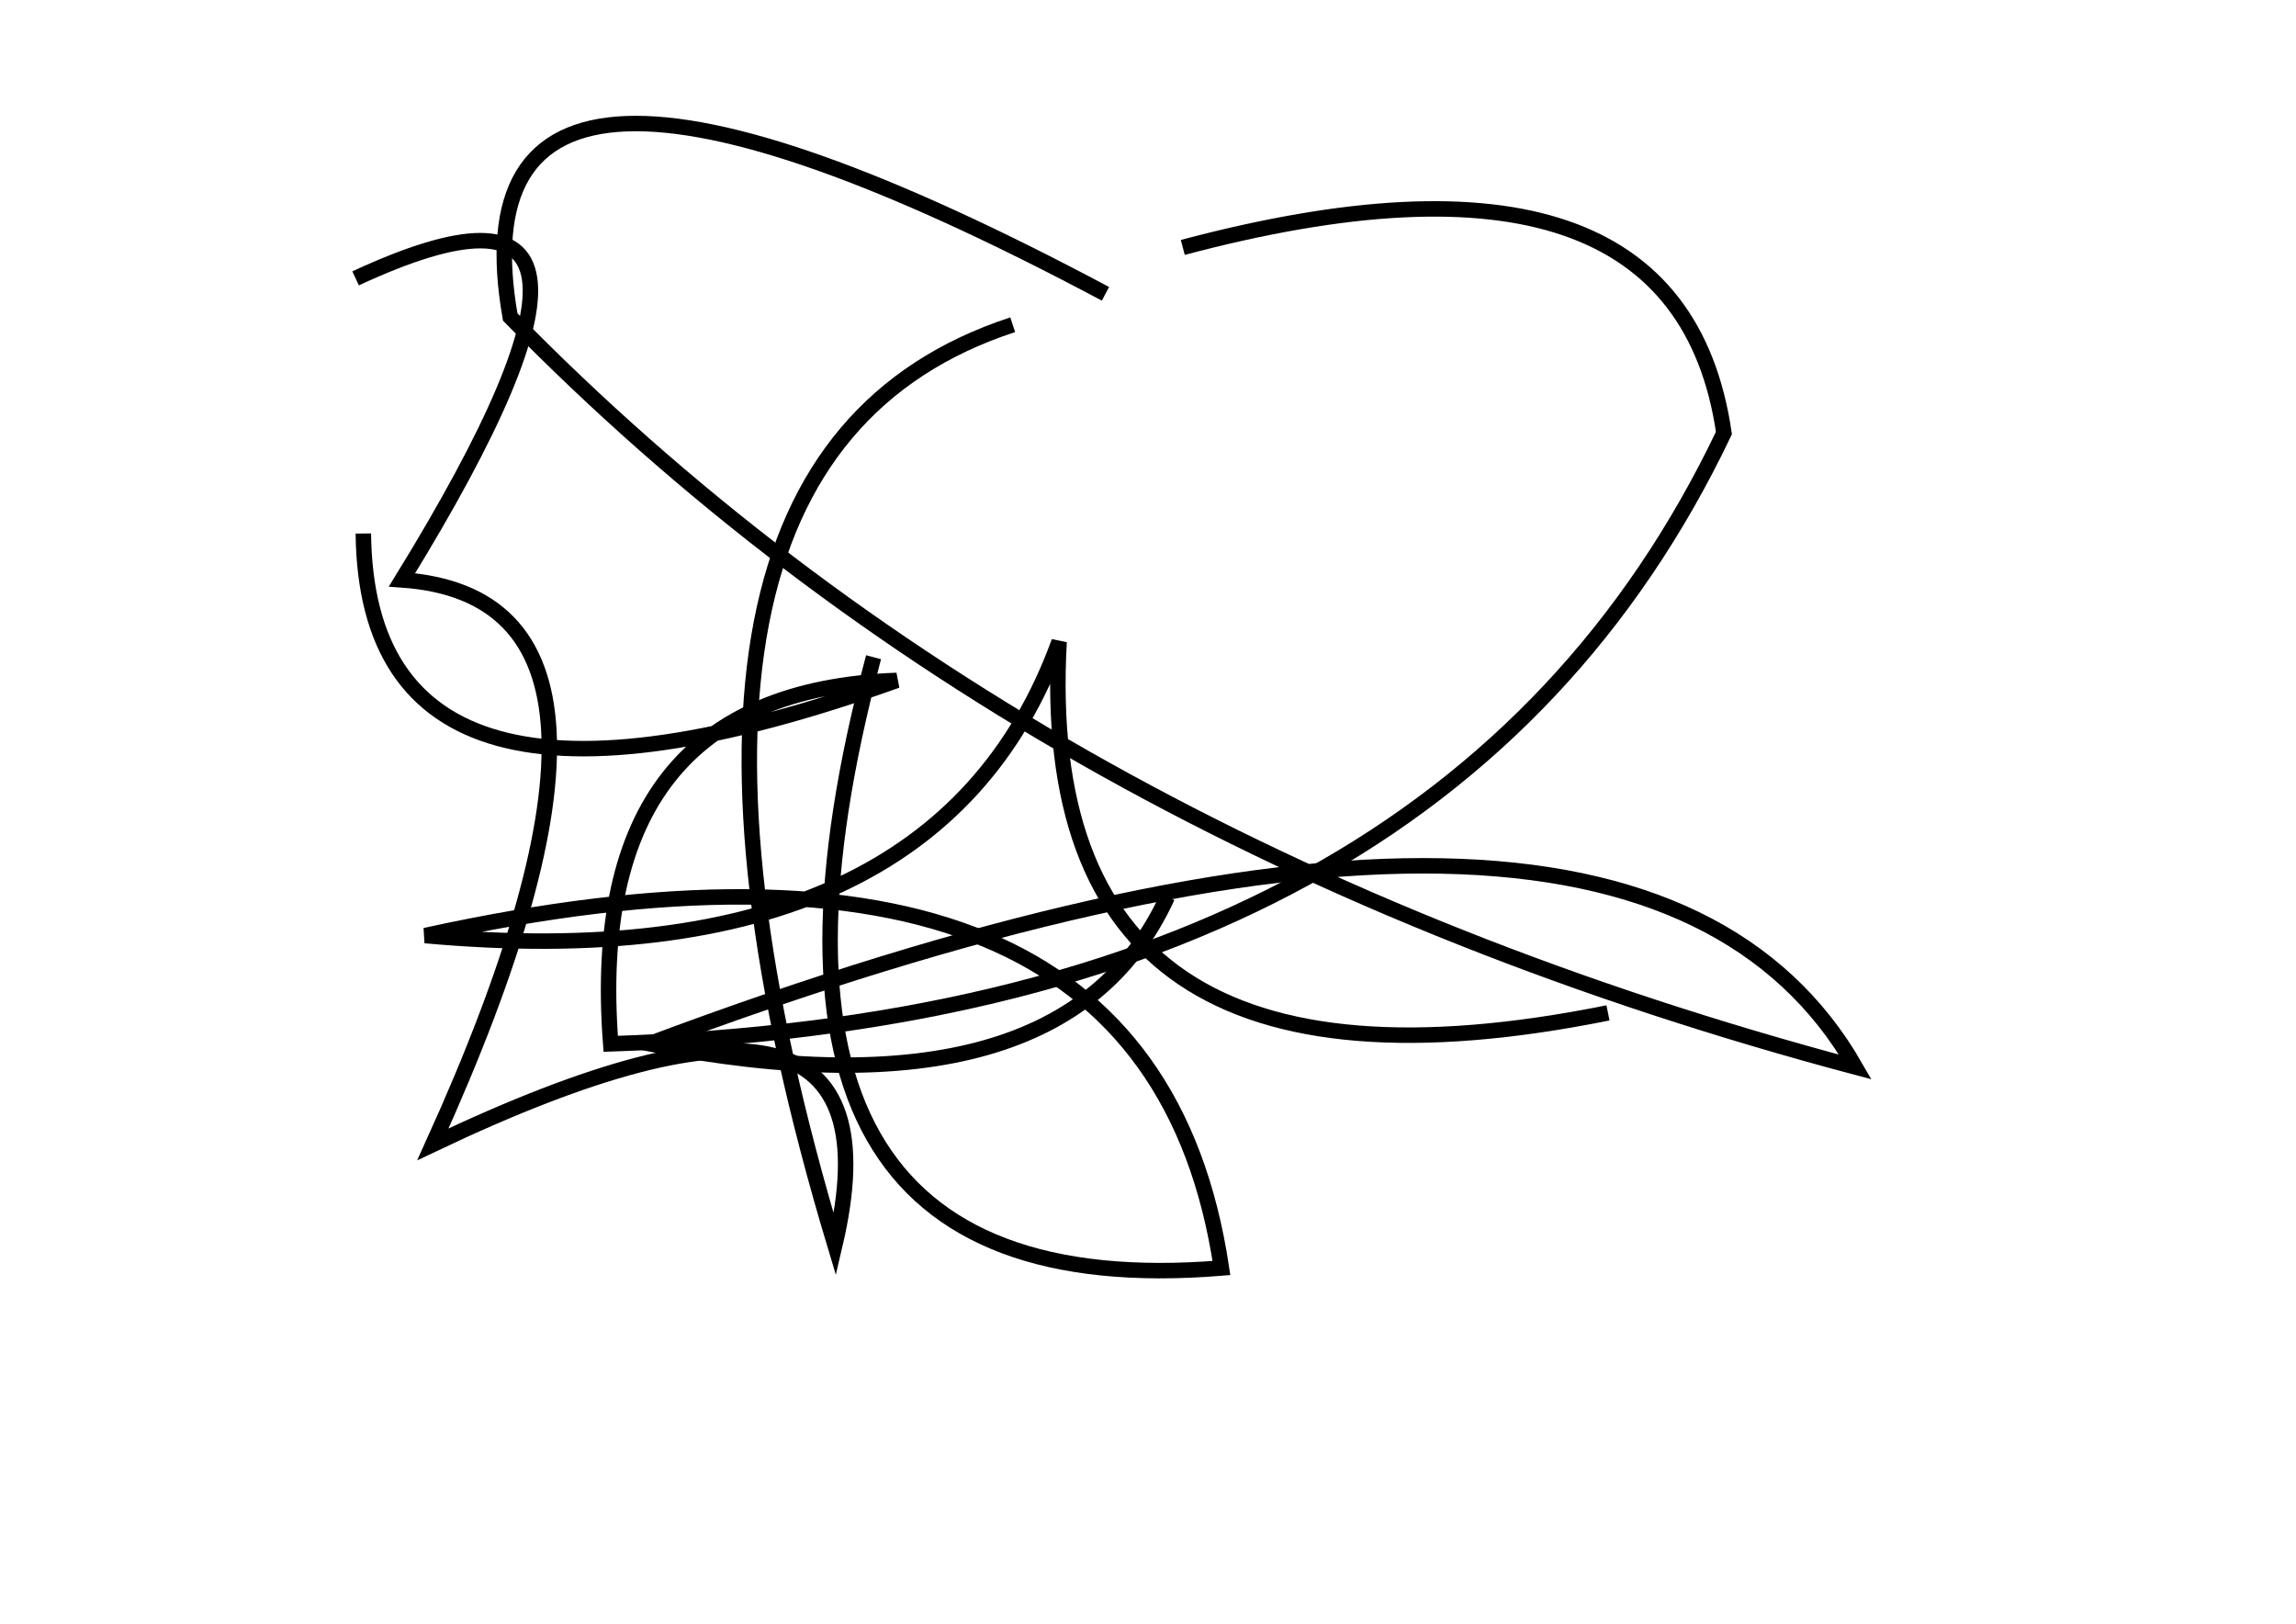 <?xml version="1.0" encoding="utf-8" ?>
<svg baseProfile="full" height="210mm" version="1.1" viewBox="0 0 297 210" width="297mm" xmlns="http://www.w3.org/2000/svg" xmlns:ev="http://www.w3.org/2001/xml-events" xmlns:xlink="http://www.w3.org/1999/xlink"><defs /><g transform="translate(43,30)"><path d="M 70,55 Q 47.5,139.5 115,134 Q 105.5,70.5 12,91 Q 78.0,97.0 94,53 Q 90.5,116.0 165,101" fill="none" stroke="black" stroke-width="2" /><path d="M 4,39 Q 4.5,82.5 73,58 Q 32.5,59.5 36,105 Q 144.0,101.5 180,26 Q 174.0,-15.0 110,2" fill="none" stroke="black" stroke-width="2" /><path d="M 88,12 Q 34.5,29.5 65,131 Q 75.0,88.5 13,118 Q 45.0,47.5 9,45 Q 45.0,-13.5 3,6" fill="none" stroke="black" stroke-width="2" /><path d="M 100,8 Q 14.5,-37.5 23,11 Q 90.0,79.5 197,108 Q 168.0,57.5 41,105 Q 94.5,115.5 108,86" fill="none" stroke="black" stroke-width="2" /></g></svg>